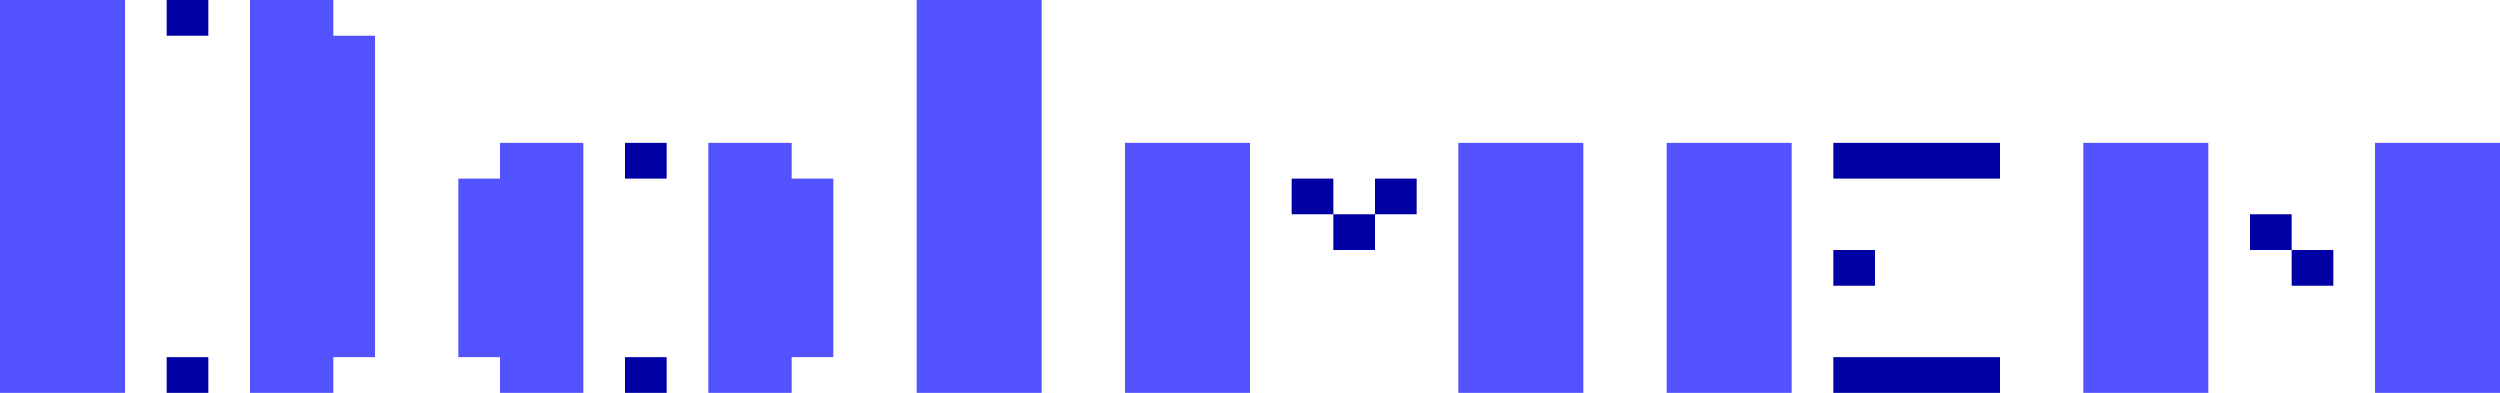 <svg xmlns="http://www.w3.org/2000/svg" width="420" height="66"><path d="M154 0h21v66h-21V0zM0 0h21v66H0V0zM42 0h14v6h7v54h-7v6H42V0zM399 24h21v42h-21V24zM350 24h21v42h-21V24zM280 24h21v42h-21V24zM245 24h21v42h-21V24zM189 24h21v42h-21V24zM119 24h14v6h7v30h-7v6h-14V24zM84 24h14v42H84v-6h-7V30h7v-6z" fill="#5252FF"/><path d="M308 60h28v6h-28v-6zM308 24h28v6h-28v-6zM105 60h7v6h-7v-6zM28 60h7v6h-7v-6zM385 42h7v6h-7v-6zM308 42h7v6h-7v-6zM378 36h7v6h-7v-6zM224 36h7v6h-7v-6zM231 30h7v6h-7v-6zM217 30h7v6h-7v-6zM105 24h7v6h-7v-6zM28 0h7v6h-7V0z" fill="#0000A5"/></svg>